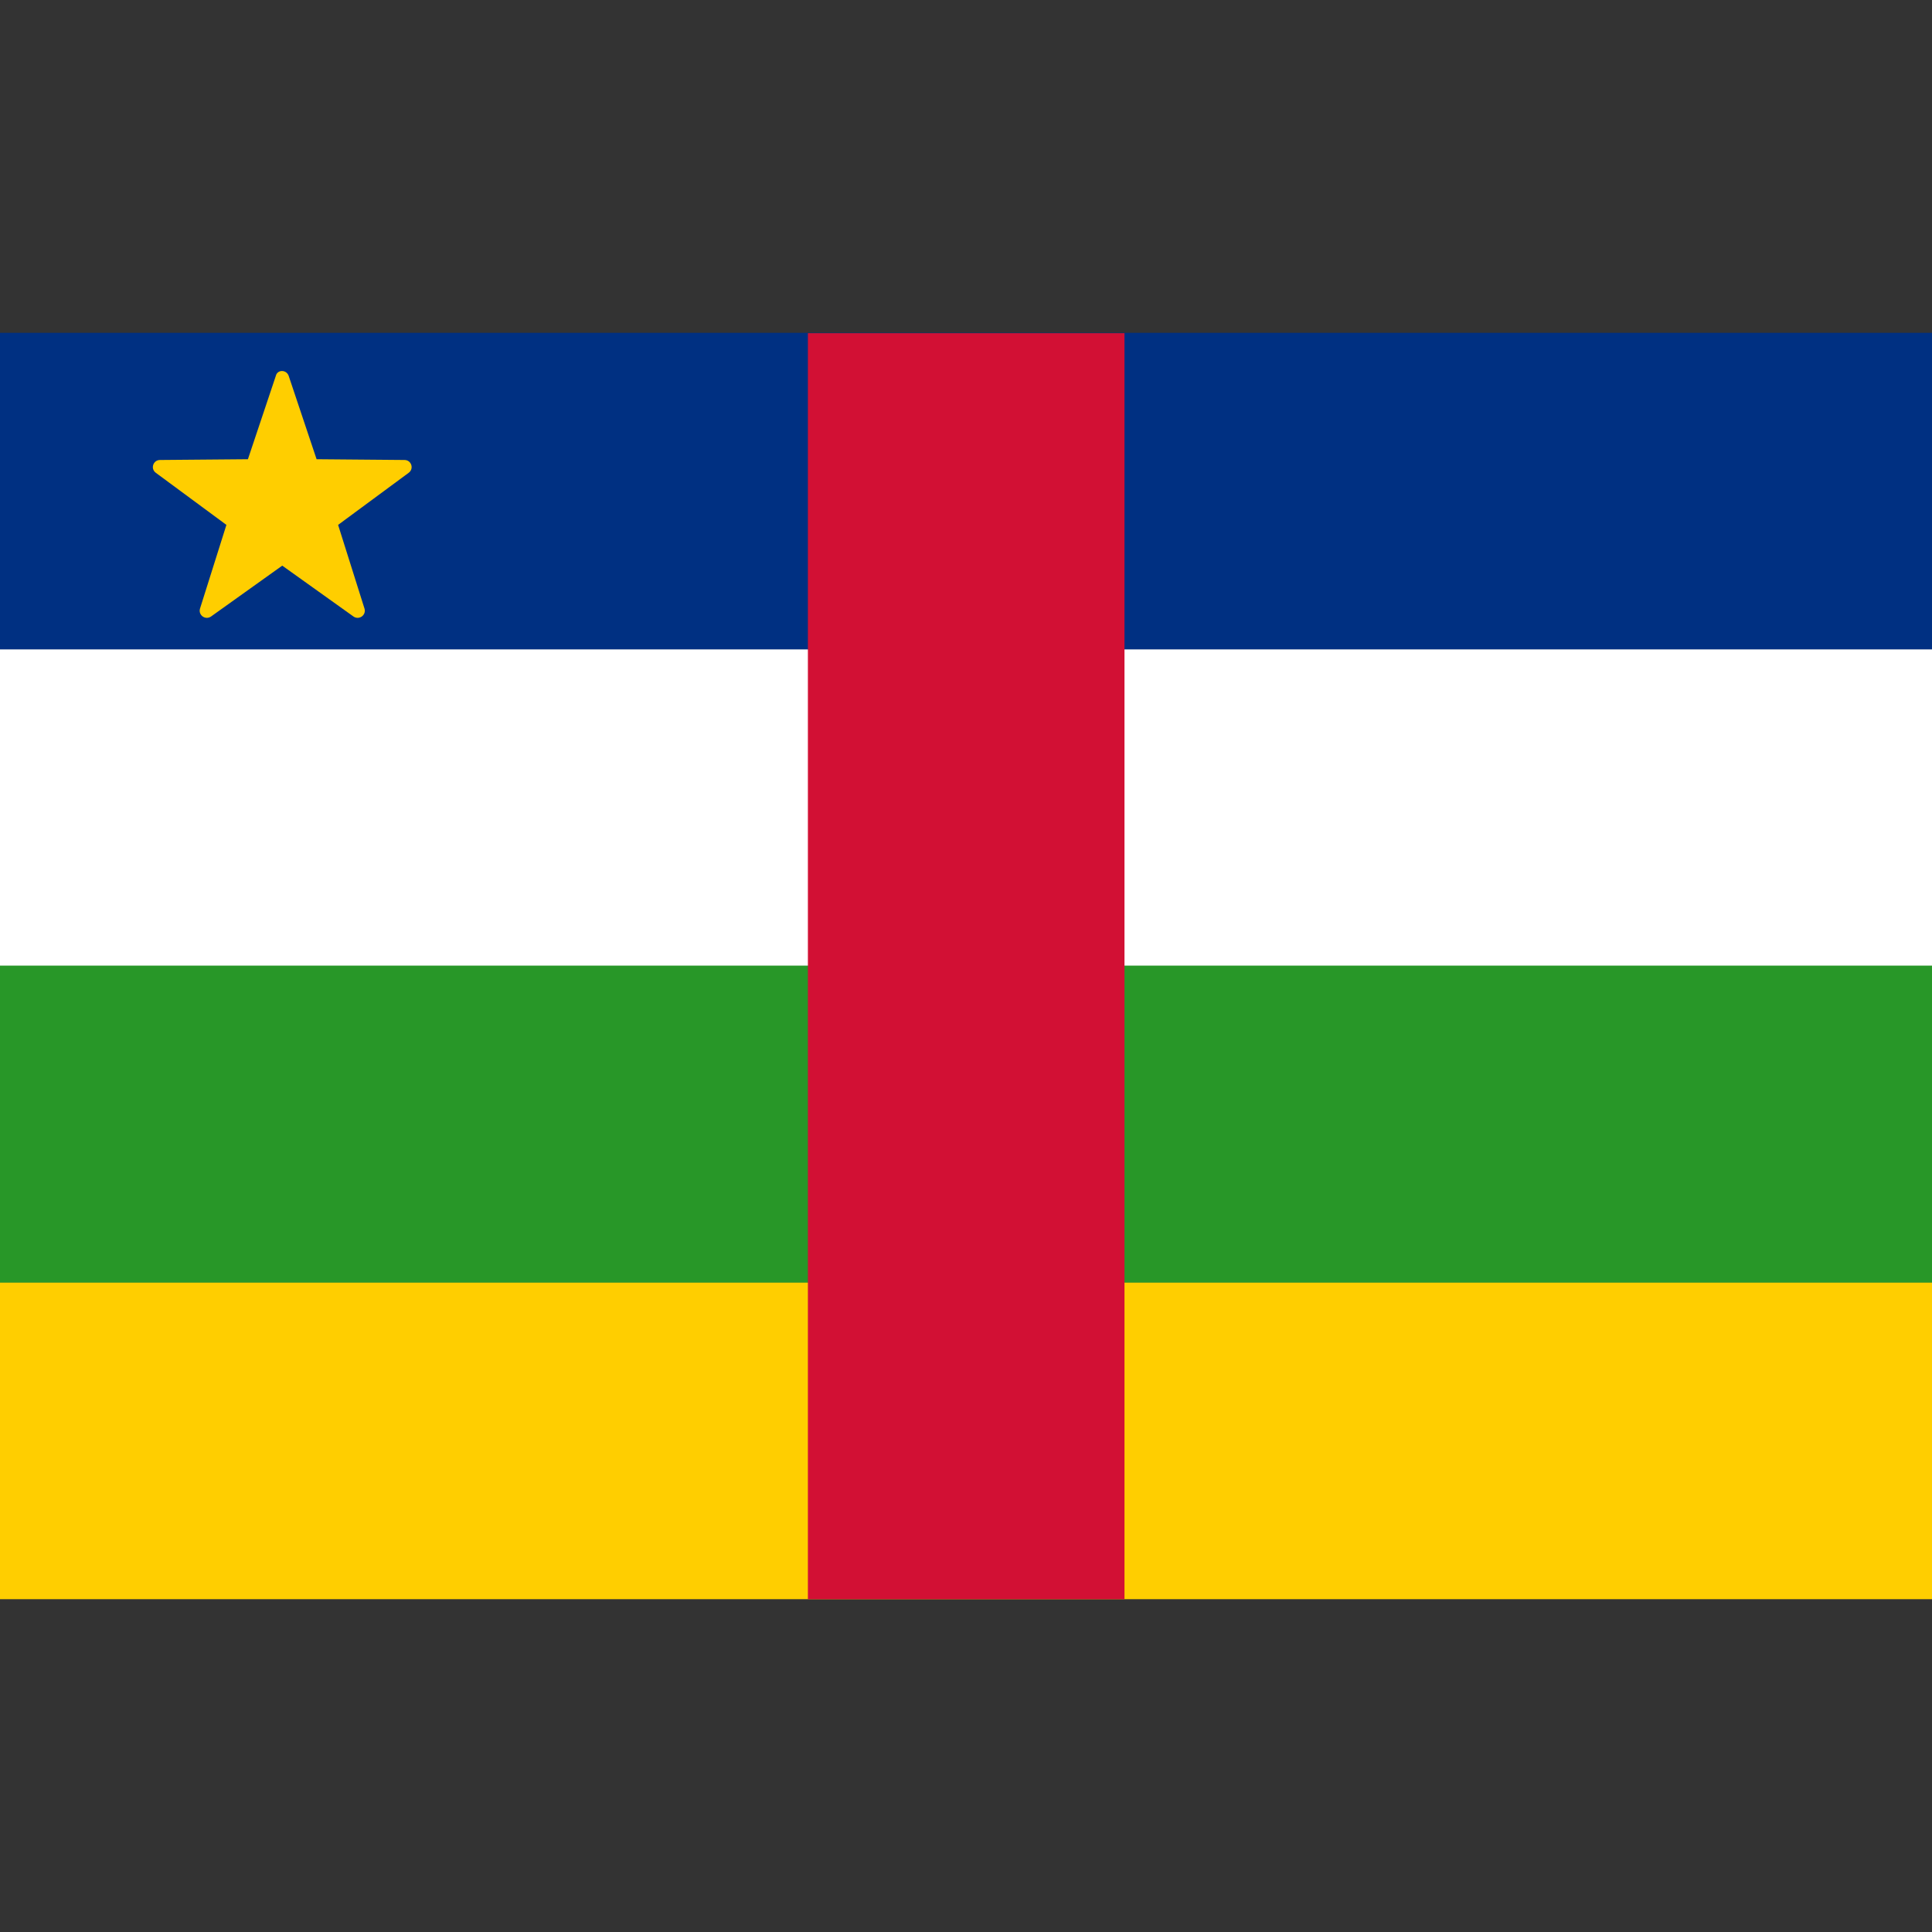<?xml version="1.0" encoding="utf-8"?>
<!-- Generator: Adobe Illustrator 25.0.0, SVG Export Plug-In . SVG Version: 6.00 Build 0)  -->
<svg version="1.1" id="Layer_1" xmlns="http://www.w3.org/2000/svg" xmlns:xlink="http://www.w3.org/1999/xlink" x="0px" y="0px"
	 viewBox="0 0 512 512" style="enable-background:new 0 0 512 512;" xml:space="preserve">
<rect x="0" y="0" width="512" height="512" fill="#333333" stroke="none"/>
<style type="text/css">
	.st0{fill:#003082;}
	.st1{fill:#FFFFFF;}
	.st2{fill:#FFCE00;}
	.st3{fill:#289728;}
	.st4{fill:#D21034;}
</style>
<rect x="0" y="88.2" class="st0" width="512" height="84"/>
<rect x="0" y="172.1" class="st1" width="512" height="84"/>
<rect x="0" y="339.8" class="st2" width="512" height="84"/>
<rect x="0" y="255.9" class="st3" width="512" height="84"/>
<rect x="214.1" y="88.3" class="st4" width="83.9" height="335.5"/>
<path class="st2" d="M76.5,99.6l7.4,22.1l23.3,0.2c1.8,0,2.6,2.3,1.1,3.4l-18.7,13.8l7,22.2c0.5,1.7-1.4,3.1-2.9,2.1l-18.9-13.5
	l-18.9,13.5c-1.5,1-3.4-0.4-2.9-2.1l7-22.2l-18.7-13.8c-1.5-1.1-0.7-3.4,1.1-3.4l23.3-0.2l7.4-22.1C73.5,97.9,75.9,97.9,76.5,99.6z"
	/>
</svg>
